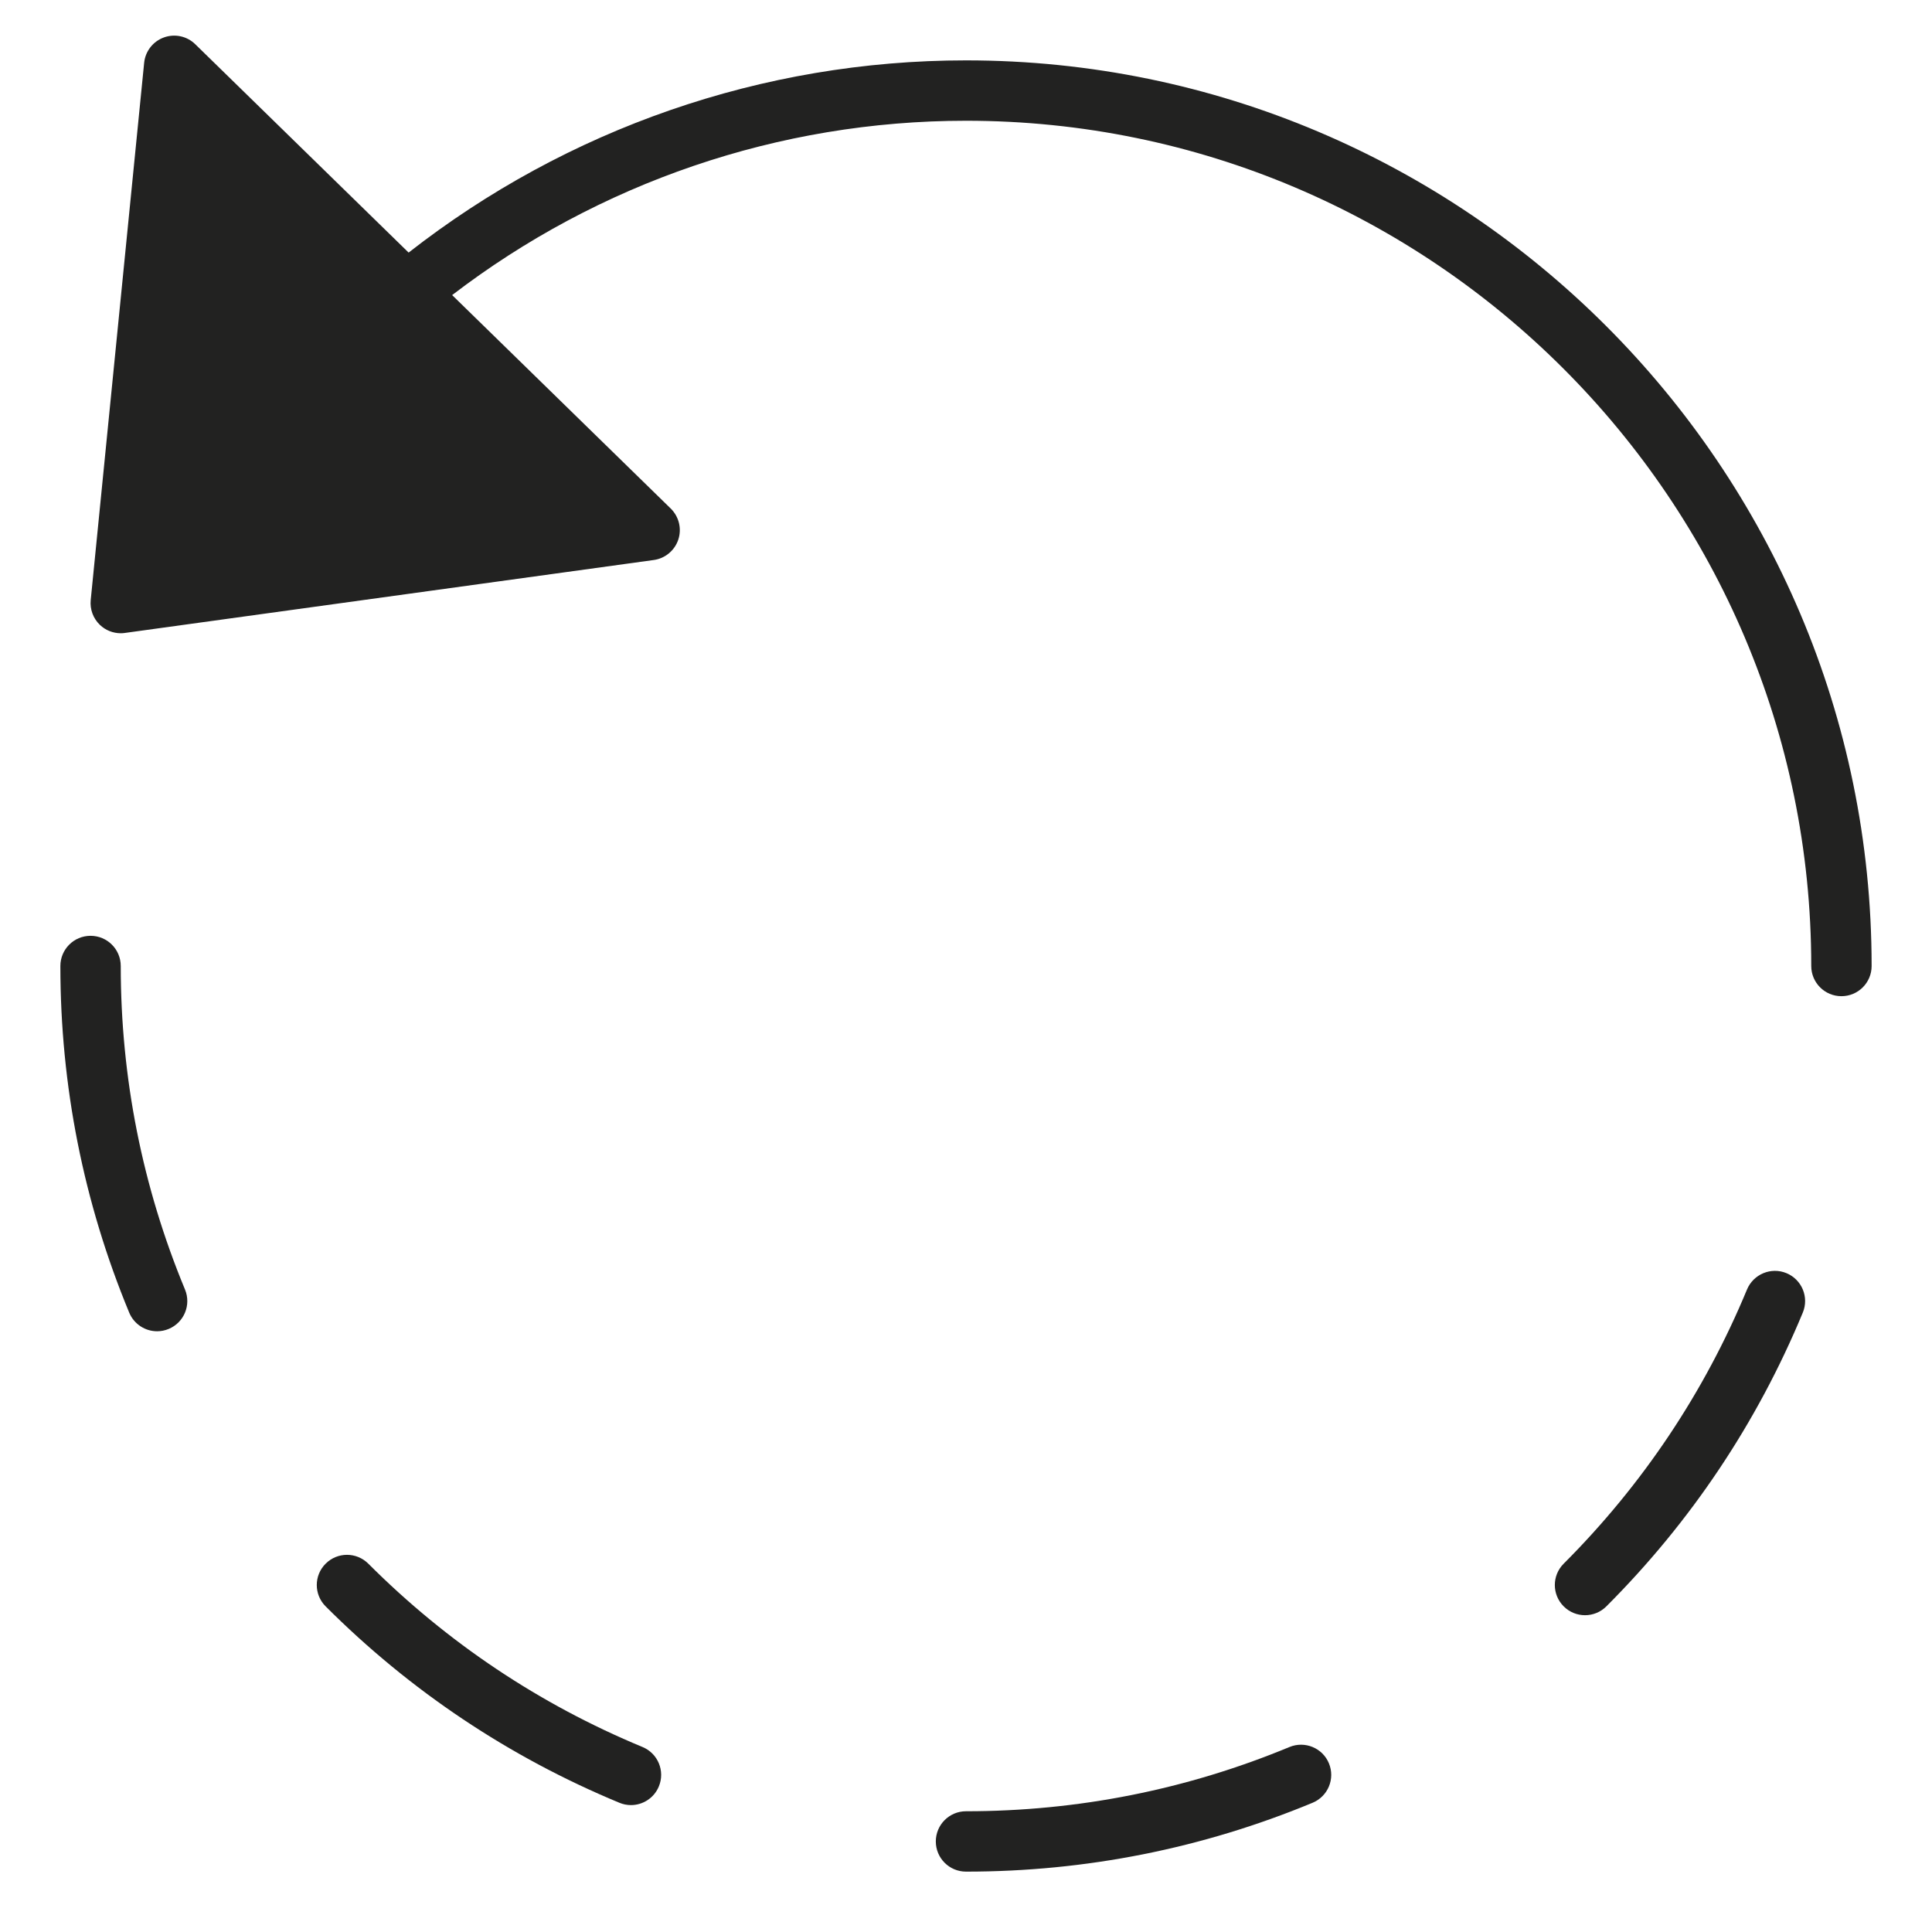 <?xml version="1.0" encoding="utf-8"?>
<!-- Generator: Adobe Illustrator 19.2.1, SVG Export Plug-In . SVG Version: 6.00 Build 0)  -->
<!DOCTYPE svg PUBLIC "-//W3C//DTD SVG 1.1//EN" "http://www.w3.org/Graphics/SVG/1.1/DTD/svg11.dtd">
<svg version="1.1" id="Layer_1" xmlns="http://www.w3.org/2000/svg" xmlns:xlink="http://www.w3.org/1999/xlink" x="0px" y="0px"
	 width="64px" height="64px" viewBox="0 0 64 64" enable-background="new 0 0 64 64" xml:space="preserve">
<path fill="#222221" d="M61,33c0.553,0,1-0.448,1-1C62,15.458,48.542,2,32,2c-6.754,0-13.232,2.277-18.464,6.367L6.468,1.465
	c-0.274-0.269-0.68-0.356-1.04-0.224C5.067,1.372,4.813,1.699,4.775,2.082l-1.77,17.797c-0.03,0.304,0.081,0.606,0.302,0.819
	c0.187,0.18,0.436,0.279,0.693,0.279c0.045,0,0.091-0.003,0.137-0.01l17.52-2.416c0.377-0.052,0.693-0.315,0.813-0.678
	c0.119-0.362,0.021-0.76-0.252-1.028l-7.24-7.07C19.824,6.062,25.787,4,32,4c15.439,0,28,12.561,28,28C60,32.552,60.447,33,61,33z"
	/>
<path fill="#222221" d="M21.284,57.872c-3.413-1.415-6.469-3.458-9.083-6.073c-0.391-0.391-1.023-0.391-1.414,0
	c-0.391,0.39-0.391,1.023,0,1.414c2.801,2.801,6.074,4.99,9.731,6.506c0.125,0.052,0.255,0.077,0.383,0.077
	c0.392,0,0.765-0.232,0.924-0.618C22.037,58.668,21.795,58.083,21.284,57.872z"/>
<path fill="#222221" d="M3,31c-0.553,0-1,0.448-1,1c0,3.97,0.768,7.833,2.28,11.482C4.44,43.867,4.812,44.1,5.204,44.1
	c0.128,0,0.258-0.025,0.383-0.077c0.511-0.211,0.753-0.797,0.541-1.307C4.716,39.311,4,35.706,4,32C4,31.448,3.553,31,3,31z"/>
<path fill="#222221" d="M42.716,57.872C39.311,59.284,35.705,60,32,60c-0.553,0-1,0.448-1,1s0.447,1,1,1
	c3.97,0,7.832-0.768,11.481-2.281c0.511-0.212,0.753-0.797,0.541-1.307C43.811,57.901,43.224,57.662,42.716,57.872z"/>
<path fill="#222221" d="M57.872,42.716c-1.414,3.411-3.458,6.467-6.073,9.083c-0.391,0.391-0.391,1.023,0,1.414
	c0.195,0.195,0.451,0.293,0.707,0.293s0.512-0.098,0.707-0.293c2.802-2.802,4.991-6.076,6.507-9.731
	c0.212-0.51-0.03-1.095-0.541-1.307C58.672,41.964,58.085,42.206,57.872,42.716z"/>
</svg>
